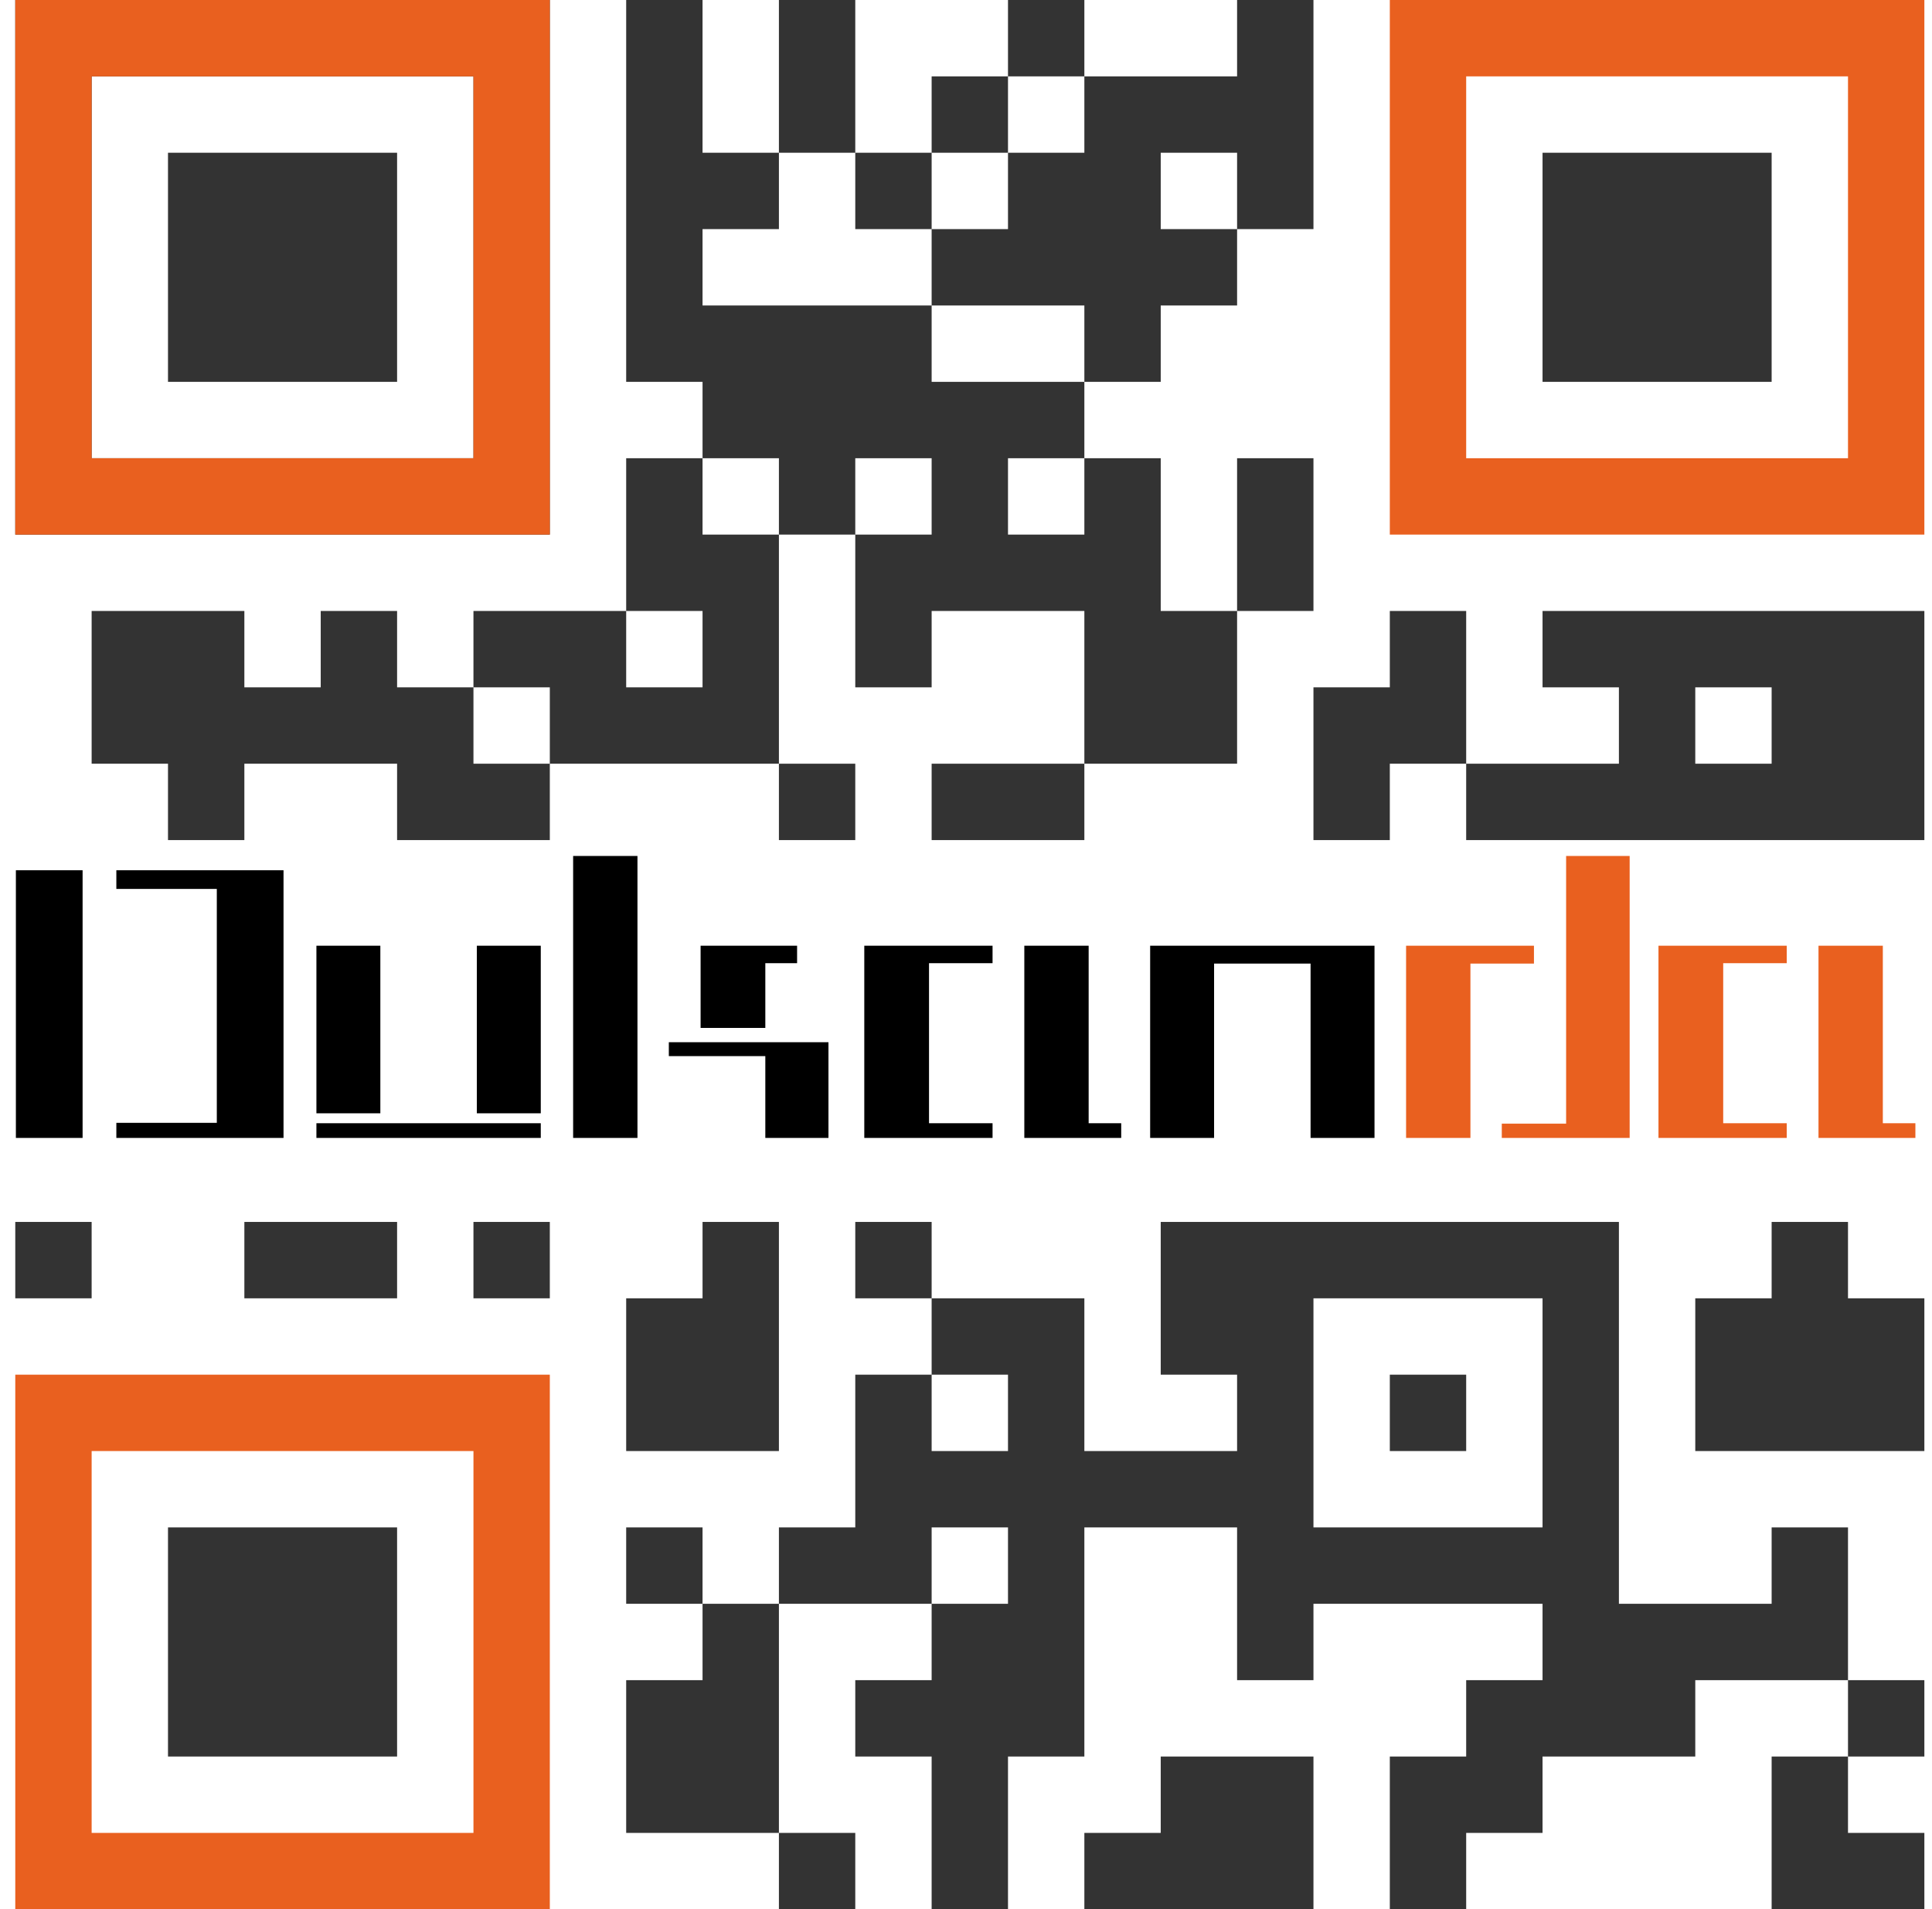 <svg width="253" height="250" viewBox="0 0 253 250" fill="none" xmlns="http://www.w3.org/2000/svg">
<path d="M2 0H12V10H2V0ZM12 0H22V10H12V0ZM22 0H32V10H22V0ZM32 0H42V10H32V0ZM42 0H52V10H42V0ZM52 0H62V10H52V0ZM62 0H72V10H62V0ZM82 0H92V10H82V0ZM102 0H112V10H102V0ZM132 0H142V10H132V0ZM162 0H172V10H162V0ZM2 10H12V20H2V10ZM62 10H72V20H62V10ZM82 10H92V20H82V10ZM102 10H112V20H102V10ZM122 10H132V20H122V10ZM142 10H152V20H142V10ZM152 10H162V20H152V10ZM162 10H172V20H162V10ZM2 20H12V30H2V20ZM22 20H32V30H22V20ZM32 20H42V30H32V20ZM42 20H52V30H42V20ZM62 20H72V30H62V20ZM82 20H92V30H82V20ZM92 20H102V30H92V20ZM112 20H122V30H112V20ZM132 20H142V30H132V20ZM142 20H152V30H142V20ZM162 20H172V30H162V20ZM202 20H212V30H202V20ZM212 20H222V30H212V20ZM222 20H232V30H222V20ZM2 30H12V40H2V30ZM22 30H32V40H22V30ZM32 30H42V40H32V30ZM42 30H52V40H42V30ZM62 30H72V40H62V30ZM82 30H92V40H82V30ZM122 30H132V40H122V30ZM132 30H142V40H132V30ZM142 30H152V40H142V30ZM152 30H162V40H152V30ZM202 30H212V40H202V30ZM212 30H222V40H212V30ZM222 30H232V40H222V30ZM2 40H12V50H2V40ZM22 40H32V50H22V40ZM32 40H42V50H32V40ZM42 40H52V50H42V40ZM62 40H72V50H62V40ZM82 40H92V50H82V40ZM92 40H102V50H92V40ZM102 40H112V50H102V40ZM112 40H122V50H112V40ZM142 40H152V50H142V40ZM202 40H212V50H202V40ZM212 40H222V50H212V40ZM222 40H232V50H222V40ZM2 50H12V60H2V50ZM62 50H72V60H62V50ZM92 50H102V60H92V50ZM102 50H112V60H102V50ZM112 50H122V60H112V50ZM122 50H132V60H122V50ZM132 50H142V60H132V50ZM2 60H12V70H2V60ZM12 60H22V70H12V60ZM22 60H32V70H22V60ZM32 60H42V70H32V60ZM42 60H52V70H42V60ZM52 60H62V70H52V60ZM62 60H72V70H62V60ZM82 60H92V70H82V60ZM102 60H112V70H102V60ZM122 60H132V70H122V60ZM142 60H152V70H142V60ZM162 60H172V70H162V60ZM82 70H92V80H82V70ZM92 70H102V80H92V70ZM112 70H122V80H112V70ZM122 70H132V80H122V70ZM132 70H142V80H132V70ZM142 70H152V80H142V70ZM162 70H172V80H162V70ZM12 80H22V90H12V80ZM22 80H32V90H22V80ZM42 80H52V90H42V80ZM62 80H72V90H62V80ZM72 80H82V90H72V80ZM92 80H102V90H92V80ZM112 80H122V90H112V80ZM142 80H152V90H142V80ZM152 80H162V90H152V80ZM182 80H192V90H182V80ZM202 80H212V90H202V80ZM212 80H222V90H212V80ZM222 80H232V90H222V80ZM232 80H242V90H232V80ZM242 80H252V90H242V80ZM12 90H22V100H12V90ZM22 90H32V100H22V90ZM32 90H42V100H32V90ZM42 90H52V100H42V90ZM52 90H62V100H52V90ZM72 90H82V100H72V90ZM82 90H92V100H82V90ZM92 90H102V100H92V90ZM142 90H152V100H142V90ZM152 90H162V100H152V90ZM172 90H182V100H172V90ZM182 90H192V100H182V90ZM212 90H222V100H212V90ZM232 90H242V100H232V90ZM242 90H252V100H242V90ZM22 100H32V110H22V100ZM52 100H62V110H52V100ZM62 100H72V110H62V100ZM102 100H112V110H102V100ZM122 100H132V110H122V100ZM132 100H142V110H132V100ZM172 100H182V110H172V100ZM192 100H202V110H192V100ZM202 100H212V110H202V100ZM212 100H222V110H212V100ZM222 100H232V110H222V100ZM232 100H242V110H232V100ZM242 100H252V110H242V100ZM2 160H12V170H2V160ZM32 160H42V170H32V160ZM42 160H52V170H42V160ZM62 160H72V170H62V160ZM92 160H102V170H92V160ZM112 160H122V170H112V160ZM152 160H162V170H152V160ZM162 160H172V170H162V160ZM172 160H182V170H172V160ZM182 160H192V170H182V160ZM192 160H202V170H192V160ZM202 160H212V170H202V160ZM232 160H242V170H232V160ZM82 170H92V180H82V170ZM92 170H102V180H92V170ZM122 170H132V180H122V170ZM132 170H142V180H132V170ZM152 170H162V180H152V170ZM162 170H172V180H162V170ZM202 170H212V180H202V170ZM222 170H232V180H222V170ZM232 170H242V180H232V170ZM242 170H252V180H242V170ZM82 180H92V190H82V180ZM92 180H102V190H92V180ZM112 180H122V190H112V180ZM132 180H142V190H132V180ZM162 180H172V190H162V180ZM182 180H192V190H182V180ZM202 180H212V190H202V180ZM222 180H232V190H222V180ZM232 180H242V190H232V180ZM242 180H252V190H242V180ZM112 190H122V200H112V190ZM122 190H132V200H122V190ZM132 190H142V200H132V190ZM142 190H152V200H142V190ZM152 190H162V200H152V190ZM162 190H172V200H162V190ZM202 190H212V200H202V190ZM22 200H32V210H22V200ZM32 200H42V210H32V200ZM42 200H52V210H42V200ZM82 200H92V210H82V200ZM102 200H112V210H102V200ZM112 200H122V210H112V200ZM132 200H142V210H132V200ZM162 200H172V210H162V200ZM172 200H182V210H172V200ZM182 200H192V210H182V200ZM192 200H202V210H192V200ZM202 200H212V210H202V200ZM232 200H242V210H232V200ZM22 210H32V220H22V210ZM32 210H42V220H32V210ZM42 210H52V220H42V210ZM92 210H102V220H92V210ZM122 210H132V220H122V210ZM132 210H142V220H132V210ZM162 210H172V220H162V210ZM202 210H212V220H202V210ZM212 210H222V220H212V210ZM222 210H232V220H222V210ZM232 210H242V220H232V210ZM22 220H32V230H22V220ZM32 220H42V230H32V220ZM42 220H52V230H42V220ZM82 220H92V230H82V220ZM92 220H102V230H92V220ZM112 220H122V230H112V220ZM122 220H132V230H122V220ZM132 220H142V230H132V220ZM192 220H202V230H192V220ZM202 220H212V230H202V220ZM212 220H222V230H212V220ZM242 220H252V230H242V220ZM82 230H92V240H82V230ZM92 230H102V240H92V230ZM122 230H132V240H122V230ZM152 230H162V240H152V230ZM162 230H172V240H162V230ZM182 230H192V240H182V230ZM192 230H202V240H192V230ZM232 230H242V240H232V230ZM102 240H112V250H102V240ZM122 240H132V250H122V240ZM142 240H152V250H142V240ZM152 240H162V250H152V240ZM162 240H172V250H162V240ZM182 240H192V250H182V240ZM232 240H242V250H232V240ZM242 240H252V250H242V240Z" fill="black" fill-opacity="0.8"/>
<path d="M2.08 149V113.952H10.816V149H2.08ZM37.128 113.952V149H15.236V147.024H28.392V116.396H15.236V113.952H37.128ZM41.435 149V147.076H70.816V149H41.435ZM49.807 123.832V145.776H41.435V123.832H49.807ZM62.444 123.832H70.816V145.776H62.444V123.832ZM75.053 149V112.08H83.477V149H75.053ZM91.745 134.596V123.832H104.381V126.12H100.221V134.596H91.745ZM108.489 136.468V149H100.221V138.288H87.585V136.468H108.489ZM121.657 126.12V147.076H129.977V149H113.181V123.832H129.977V126.12H121.657ZM142.561 147.076H146.825V149H134.137V123.832H142.561V147.076ZM179.995 123.832V149H171.623V126.172H158.987V149H150.615V123.832H179.995Z" fill="black"/>
<path d="M205.087 112.08H213.407V149H196.663V147.128H205.087V112.08ZM200.875 126.172H192.555V149H184.131V123.832H200.875V126.172ZM225.657 126.12V147.076H233.977V149H217.181V123.832H233.977V126.12H225.657ZM246.561 147.076H250.825V149H238.137V123.832H246.561V147.076Z" fill="#E9601F"/>
<rect x="7" y="5" width="60" height="60" stroke="#E9601F" stroke-width="10"/>
<rect x="187" y="5" width="60" height="60" stroke="#E9601F" stroke-width="10"/>
<rect x="7" y="185" width="60" height="60" stroke="#E9601F" stroke-width="10"/>
</svg>
